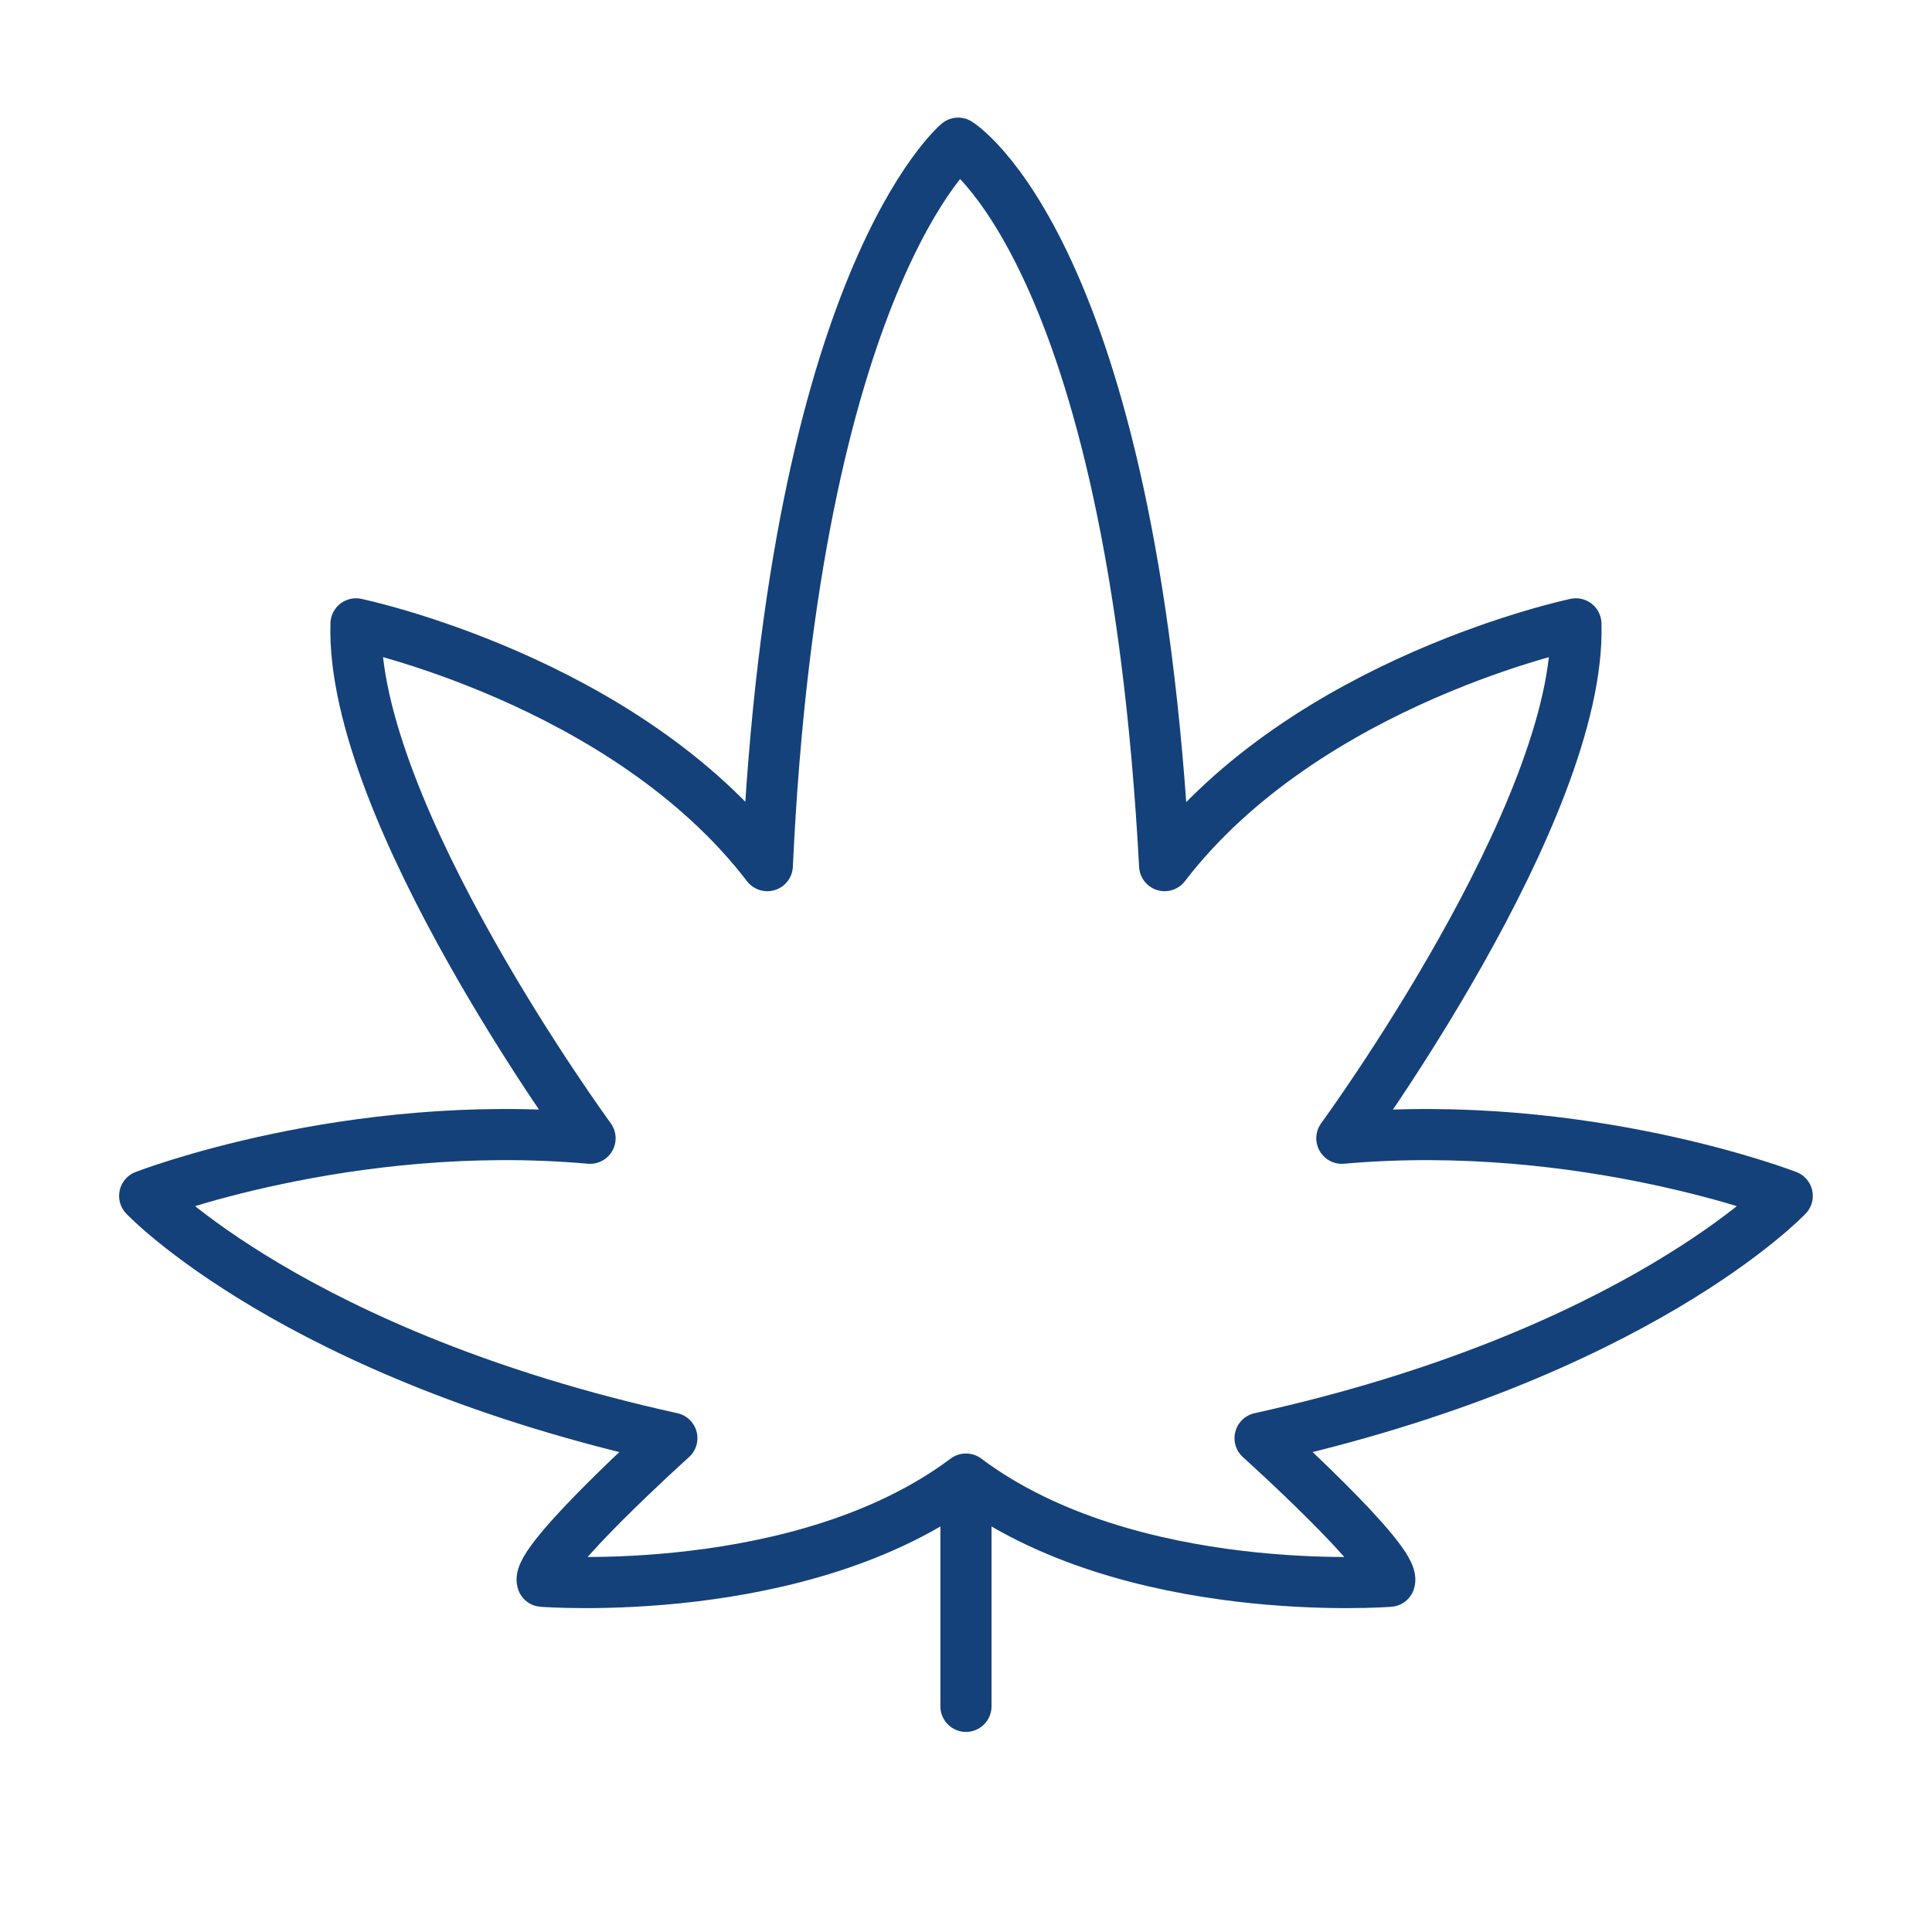 <?xml version='1.0' encoding='UTF-8'?>
<svg xmlns="http://www.w3.org/2000/svg" id="k" data-name="Canabis" viewBox="0 0 453.54 453.54">
  <defs>
    <style>
      .ap {
        fill: none;
        stroke: #144179;
        stroke-linecap: round;
        stroke-linejoin: round;
        stroke-width: 12px;
      }
    </style>
  </defs>
  <path class="ap" d="M180.13,203.21c6.4-137.6,44.8-169.6,44.8-169.6,0,0,40.74,24.95,48.47,169.6,33.42-43.58,96.55-56.76,96.55-56.76,1.31,43.94-54.95,120.76-54.95,120.76,56.7-5.04,104.56,13.53,104.56,13.53,0,0-35.34,37.35-123.76,56.87,0,0,32,28.8,30.4,33.6,0,0-61.04,4.8-99.44-24,0,0,0,53.36,0,53.36v-53.36c-38.4,28.8-99.44,24-99.44,24-1.6-4.8,30.4-33.6,30.4-33.6-88.42-19.51-123.76-56.87-123.76-56.87,0,0,47.86-18.58,104.56-13.53,0,0-56.26-76.82-54.95-120.76,0,0,63.13,13.17,96.55,56.76Z"/>
</svg>
